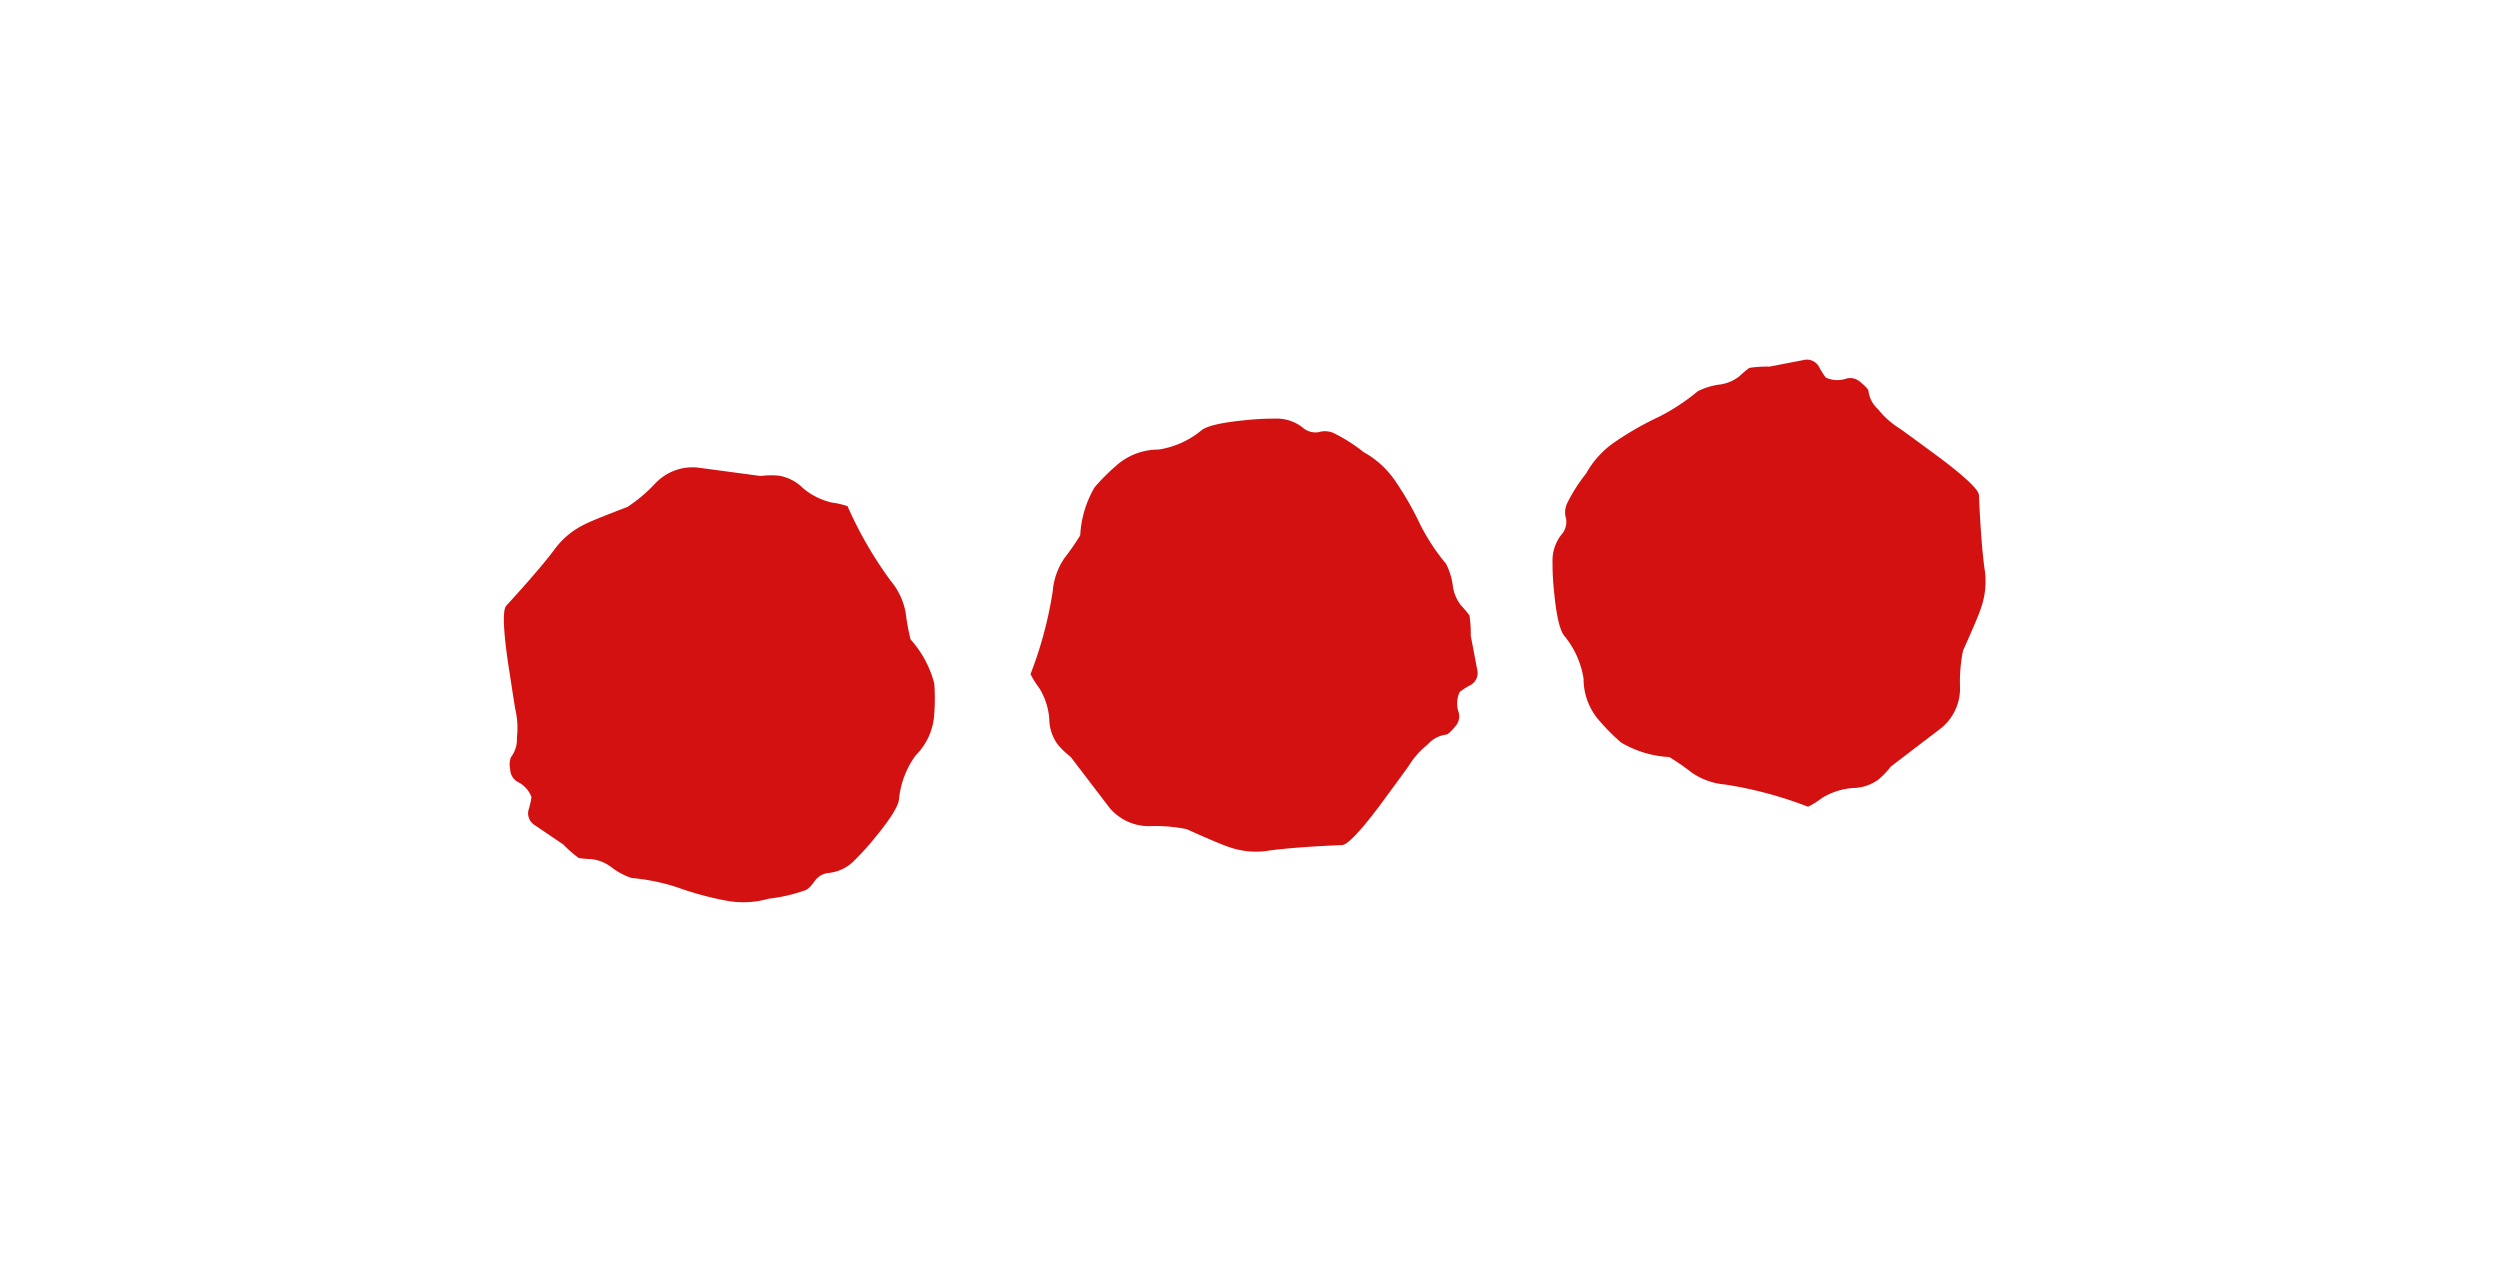 <svg xmlns="http://www.w3.org/2000/svg" xmlns:xlink="http://www.w3.org/1999/xlink" width="244.566" height="123.89" viewBox="0 0 244.566 123.89">
  <defs>
    <clipPath id="clip-path">
      <path id="Path_80" data-name="Path 80" d="M0,88.367H244.566V-35.523H0Z" transform="translate(0 35.523)" fill="none"/>
    </clipPath>
    <filter id="Path_76" x="21.926" y="19.236" width="200.713" height="91.42" filterUnits="userSpaceOnUse">
      <feOffset dy="3" input="SourceAlpha"/>
      <feGaussianBlur stdDeviation="3" result="blur"/>
      <feFlood flood-opacity="0.302"/>
      <feComposite operator="in" in2="blur"/>
      <feComposite in="SourceGraphic"/>
    </filter>
  </defs>
  <g id="Group_5468" data-name="Group 5468" clip-path="url(#clip-path)">
    <g id="Group_5464" data-name="Group 5464" transform="translate(30.926 25.236)">
      <g transform="matrix(1, 0, 0, 1, -30.93, -25.24)" filter="url(#Path_76)">
        <path id="Path_76-2" data-name="Path 76" d="M2.687,8.3a5.758,5.758,0,0,0-5.179,6.283L1.923,60.431A5.759,5.759,0,0,0,8.206,65.61L174.988,49.549a5.757,5.757,0,0,0,5.179-6.281L175.753-2.577a5.755,5.755,0,0,0-6.283-5.179Z" transform="translate(33.44 33.02)" fill="#fff"/>
      </g>
    </g>
    <g id="Group_5465" data-name="Group 5465" transform="translate(151.884 35.201)">
      <path id="Path_77" data-name="Path 77" d="M21.527,6.815C21.477,6.3,20.2,5.079,17.709,3.2,15.153,1.325,13.77.3,13.567.193a8.012,8.012,0,0,1-1.9-1.744,2.839,2.839,0,0,1-.94-1.771c-.019-.192-.306-.484-.794-.889a1.454,1.454,0,0,0-1.507-.3,2.7,2.7,0,0,1-1.875-.141,7.719,7.719,0,0,1-.686-1.089,1.352,1.352,0,0,0-1.474-.63l-3.342.645A11.557,11.557,0,0,0-.931-5.6a9.553,9.553,0,0,0-.953.8,3.9,3.9,0,0,1-2.038.839,6.647,6.647,0,0,0-2.059.649A20.11,20.11,0,0,1-9.724-.841a31.07,31.07,0,0,0-4.444,2.546A9.059,9.059,0,0,0-16.9,4.733a16.068,16.068,0,0,0-1.9,3.007,2.121,2.121,0,0,0-.056,1.42,1.89,1.89,0,0,1-.372,1.449,4.068,4.068,0,0,0-.955,2.788,26.056,26.056,0,0,0,.161,3.005c.215,2.228.548,3.673.984,4.208A8.637,8.637,0,0,1-17.148,24.8a6.2,6.2,0,0,0,1.627,4.21,20.4,20.4,0,0,0,2.059,2.05,10.333,10.333,0,0,0,4.7,1.41,22.99,22.99,0,0,1,2.2,1.523A6.73,6.73,0,0,0-3.3,35.157,38.748,38.748,0,0,1,4.81,37.331,8.259,8.259,0,0,0,6.143,36.5a6.642,6.642,0,0,1,3.049-1,4.323,4.323,0,0,0,2.491-.818A7.937,7.937,0,0,0,12.908,33.4l4.909-3.747a5,5,0,0,0,1.864-3.97,15.406,15.406,0,0,1,.293-3.627c1.06-2.348,1.633-3.753,1.728-4.084a7.878,7.878,0,0,0,.42-3.638q-.242-1.516-.44-4.582c-.116-1.852-.143-2.813-.155-2.939" transform="translate(20.178 6.388)" fill="#d31111"/>
    </g>
    <g id="Group_5466" data-name="Group 5466" transform="translate(100.812 40.958)">
      <path id="Path_78" data-name="Path 78" d="M15.752,21.527c.511-.05,1.736-1.325,3.617-3.817,1.873-2.557,2.9-3.939,3.005-4.142a8.012,8.012,0,0,1,1.744-1.9,2.839,2.839,0,0,1,1.771-.94c.192-.019.484-.306.889-.794a1.454,1.454,0,0,0,.3-1.507,2.7,2.7,0,0,1,.141-1.875,7.719,7.719,0,0,1,1.089-.686,1.352,1.352,0,0,0,.63-1.474L28.3,1.047a11.557,11.557,0,0,0-.126-1.978,9.553,9.553,0,0,0-.8-.953,3.908,3.908,0,0,1-.839-2.038,6.647,6.647,0,0,0-.649-2.059,20.11,20.11,0,0,1-2.48-3.743,31.07,31.07,0,0,0-2.546-4.444A9.059,9.059,0,0,0,17.833-16.9a16.068,16.068,0,0,0-3.007-1.9,2.121,2.121,0,0,0-1.42-.056,1.89,1.89,0,0,1-1.449-.372,4.068,4.068,0,0,0-2.788-.955,26.056,26.056,0,0,0-3.005.161c-2.228.215-3.673.548-4.208.984a8.637,8.637,0,0,1-4.189,1.881,6.2,6.2,0,0,0-4.21,1.627,20.4,20.4,0,0,0-2.05,2.059,10.333,10.333,0,0,0-1.41,4.7,22.99,22.99,0,0,1-1.523,2.2A6.73,6.73,0,0,0-12.591-3.3,38.748,38.748,0,0,1-14.765,4.81a8.26,8.26,0,0,0,.835,1.333,6.642,6.642,0,0,1,1,3.049,4.323,4.323,0,0,0,.818,2.491,8.029,8.029,0,0,0,1.275,1.226l3.747,4.909a5,5,0,0,0,3.97,1.864,15.406,15.406,0,0,1,3.627.293c2.348,1.06,3.753,1.633,4.084,1.728a7.878,7.878,0,0,0,3.638.42q1.516-.242,4.582-.44c1.852-.116,2.813-.143,2.939-.155" transform="translate(14.765 20.178)" fill="#d31111"/>
    </g>
    <g id="Group_5467" data-name="Group 5467" transform="translate(49.293 45.715)">
      <path id="Path_79" data-name="Path 79" d="M.112,7c-.327.395-.291,2.164.143,5.256.484,3.133.736,4.834.8,5.055a8.029,8.029,0,0,1,.112,2.577,2.847,2.847,0,0,1-.587,1.92,2.114,2.114,0,0,0-.066,1.188,1.449,1.449,0,0,0,.847,1.279A2.688,2.688,0,0,1,2.593,25.7a7.7,7.7,0,0,1-.285,1.255,1.353,1.353,0,0,0,.6,1.488L5.722,30.35A11.524,11.524,0,0,0,7.21,31.659a9.314,9.314,0,0,0,1.238.112,3.9,3.9,0,0,1,2.034.847,6.631,6.631,0,0,0,1.914,1,20.137,20.137,0,0,1,4.4.891,30.738,30.738,0,0,0,4.944,1.341,9.023,9.023,0,0,0,4.07-.211,15.971,15.971,0,0,0,3.466-.787c.312-.074.645-.38,1.044-.963a1.9,1.9,0,0,1,1.288-.761,4.079,4.079,0,0,0,2.648-1.3,25.824,25.824,0,0,0,2.009-2.238c1.424-1.728,2.212-2.984,2.282-3.671a8.64,8.64,0,0,1,1.631-4.293A6.208,6.208,0,0,0,42,17.5,20.223,20.223,0,0,0,42,14.593a10.332,10.332,0,0,0-2.323-4.318,22.66,22.66,0,0,1-.482-2.635A6.739,6.739,0,0,0,37.71,4.513a38.9,38.9,0,0,1-4.2-7.273,8.219,8.219,0,0,0-1.532-.351,6.653,6.653,0,0,1-2.865-1.449,4.313,4.313,0,0,0-2.34-1.184,8.026,8.026,0,0,0-1.767.035L18.885-6.53A5,5,0,0,0,14.76-5.04a15.407,15.407,0,0,1-2.772,2.356c-2.41.911-3.807,1.5-4.109,1.666A7.9,7.9,0,0,0,5.009,1.258Q4.11,2.5,2.082,4.808C.854,6.2.193,6.9.112,7" transform="translate(0.105 6.559)" fill="#d31111"/>
    </g>
  </g>
</svg>
